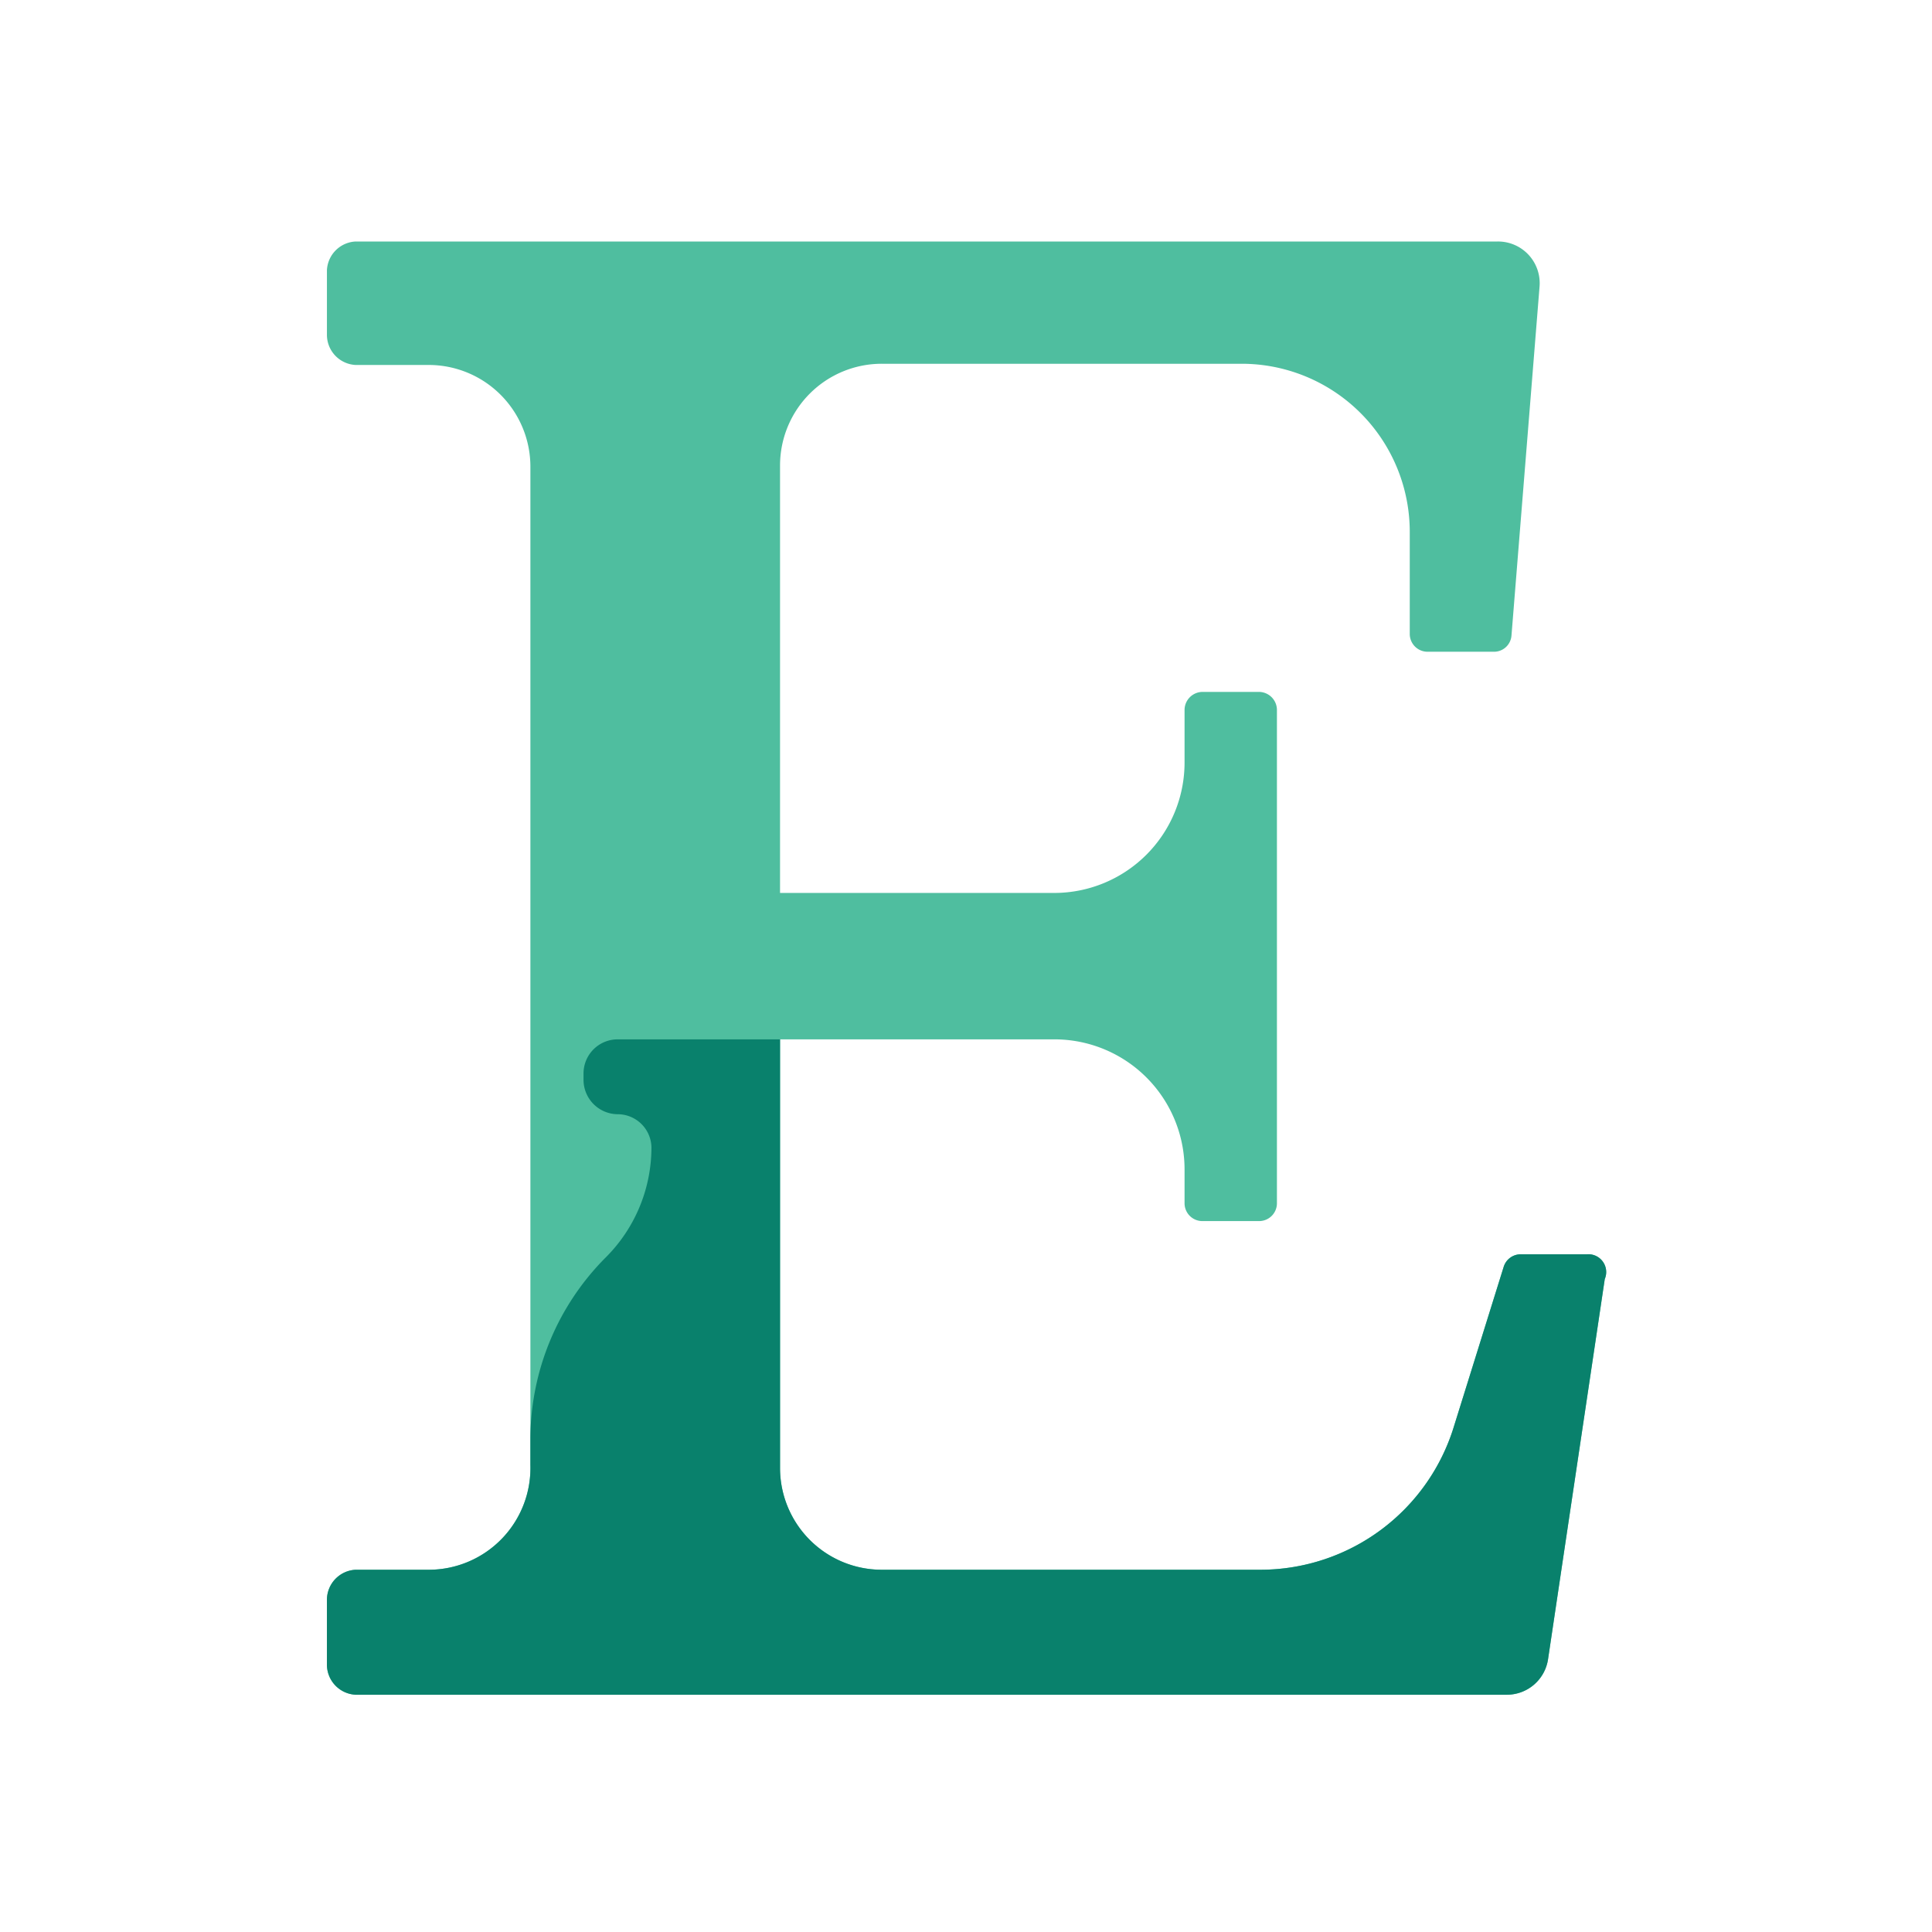 <?xml version="1.0" ?><svg data-name="Layer 1" id="Layer_1" viewBox="0 0 64 64" xmlns="http://www.w3.org/2000/svg"><defs><style>.cls-1{fill:#4fbe9f;}.cls-2{fill:#09816c;}</style></defs><title/><path class="cls-1" d="M52.57,41.55H50.38a.59.59,0,0,0-.57.42l-1.64,5.26A6.71,6.71,0,0,1,41.76,52H29.22a3.37,3.37,0,0,1-3.38-3.37V34.43h9.08a4.31,4.31,0,0,1,4.32,4.32v1.11a.59.59,0,0,0,.6.59H41.7a.59.59,0,0,0,.6-.59V23.52a.6.6,0,0,0-.6-.6H39.84a.6.6,0,0,0-.6.6v1.74a4.32,4.32,0,0,1-4.32,4.32H25.84V15.42a3.37,3.37,0,0,1,3.38-3.37H41.13a5.57,5.57,0,0,1,5.57,5.57V21a.59.59,0,0,0,.6.59h2.18a.58.58,0,0,0,.59-.54L51,9.49A1.38,1.38,0,0,0,49.61,8H11.78a1,1,0,0,0-.95.95v2.14a1,1,0,0,0,.95,1H14.2a3.37,3.37,0,0,1,3.37,3.37V48.58A3.37,3.37,0,0,1,14.2,52H11.78a1,1,0,0,0-.95,1v2.14a1,1,0,0,0,.95,1H49.92a1.38,1.38,0,0,0,1.36-1.17l1.88-12.6A.59.59,0,0,0,52.57,41.55Z"/><path class="cls-2" d="M52.57,41.55H50.38a.59.59,0,0,0-.57.42l-1.64,5.26A6.71,6.71,0,0,1,41.76,52H29.22a3.37,3.37,0,0,1-3.38-3.37V34.43H20.46a1.13,1.13,0,0,0-1.13,1.13v.22a1.14,1.14,0,0,0,1.13,1.13h0A1.12,1.12,0,0,1,21.58,38h0a5.15,5.15,0,0,1-1.51,3.65h0a8.53,8.53,0,0,0-2.5,6v.87A3.37,3.37,0,0,1,14.2,52H11.78a1,1,0,0,0-.95,1v2.14a1,1,0,0,0,.95,1H49.92a1.38,1.38,0,0,0,1.36-1.17l1.88-12.6A.59.59,0,0,0,52.57,41.55Z"/></svg>